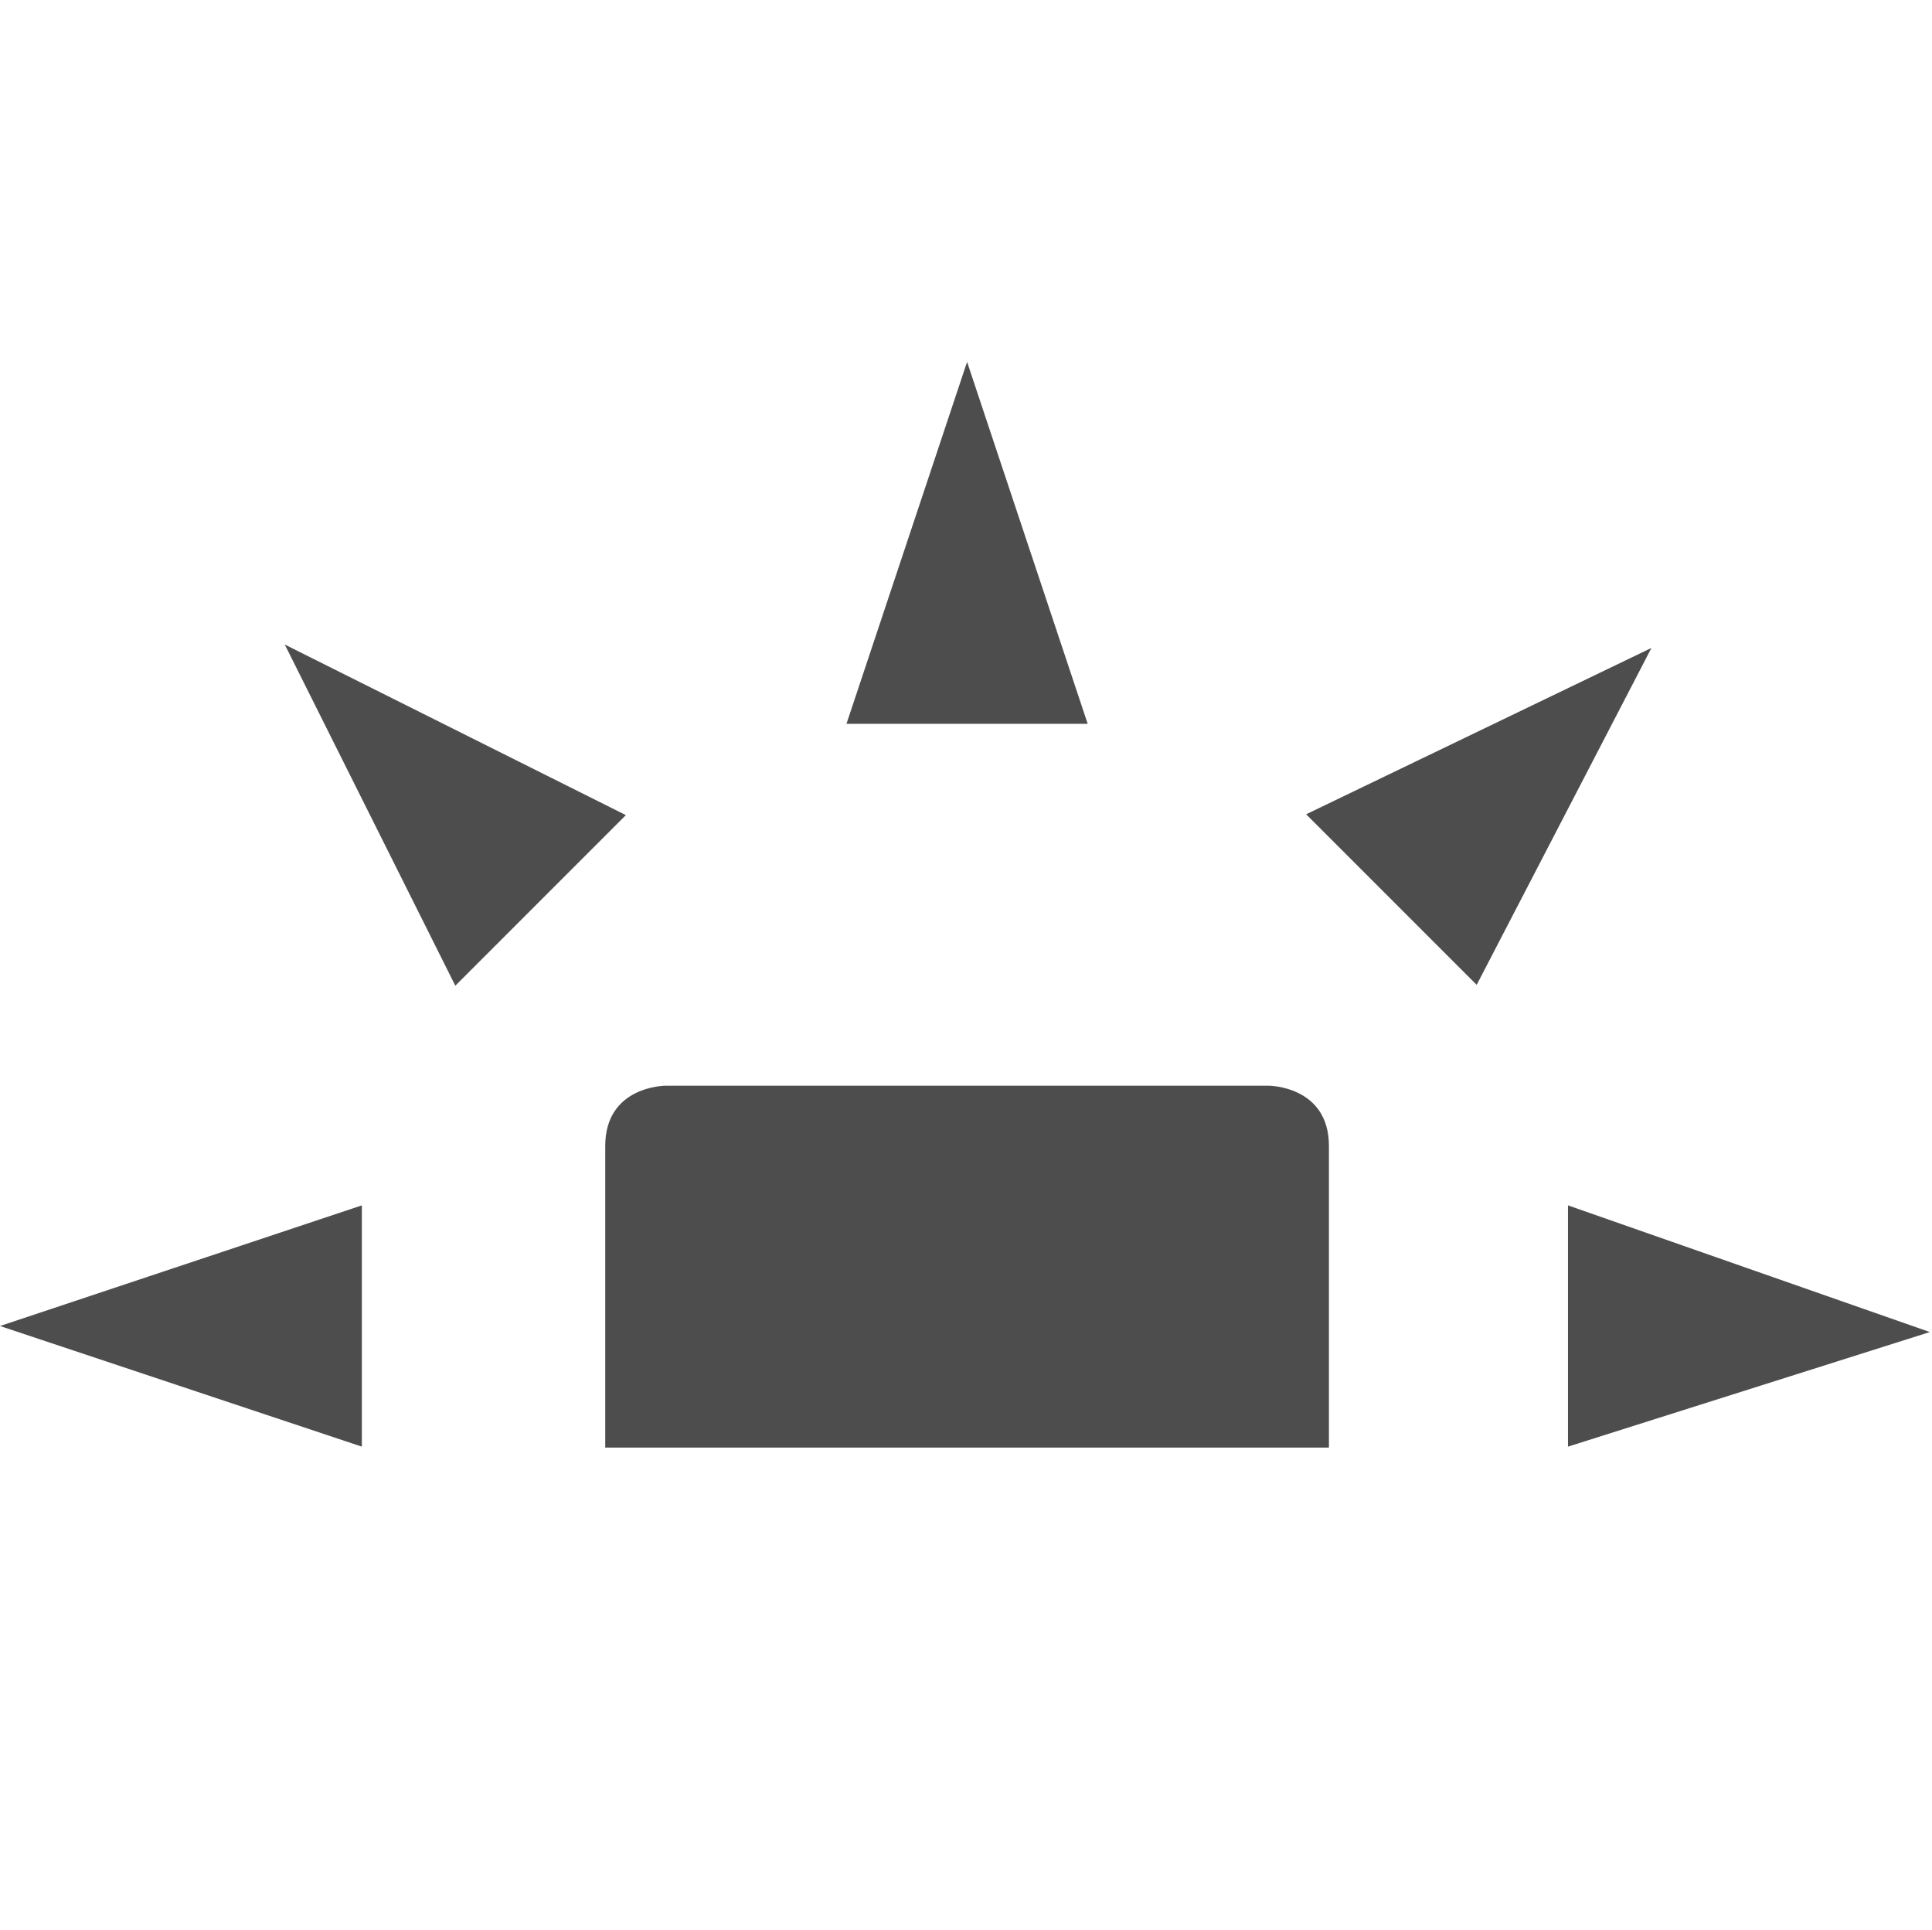 <?xml version='1.0' encoding='UTF-8' standalone='no'?>
<!-- Created with Inkscape (http://www.inkscape.org/) -->

<svg xmlns:cc='http://creativecommons.org/ns#' xmlns:dc='http://purl.org/dc/elements/1.1/' sodipodi:docname='keyboard-brightness-symbolic.svg' inkscape:export-filename='/home/sam/source-symbolic.png' inkscape:export-xdpi='270' inkscape:export-ydpi='270' height='16' id='svg7384' xmlns:inkscape='http://www.inkscape.org/namespaces/inkscape' xmlns:osb='http://www.openswatchbook.org/uri/2009/osb' xmlns:rdf='http://www.w3.org/1999/02/22-rdf-syntax-ns#' xmlns:sodipodi='http://sodipodi.sourceforge.net/DTD/sodipodi-0.dtd' style='enable-background:new' xmlns:svg='http://www.w3.org/2000/svg' version='1.1' inkscape:version='0.91 r13725' width='16.018' xmlns='http://www.w3.org/2000/svg'>
  <sodipodi:namedview inkscape:bbox-nodes='true' inkscape:bbox-paths='false' bordercolor='#666666' borderlayer='false' borderopacity='1' inkscape:current-layer='layer9' inkscape:cx='429.97903' inkscape:cy='265.18003' gridtolerance='10' inkscape:guide-bbox='true' guidetolerance='10' id='namedview88' inkscape:object-nodes='true' inkscape:object-paths='true' objecttolerance='10' pagecolor='#f7f7f7' inkscape:pageopacity='1' inkscape:pageshadow='2' showborder='true' showgrid='false' showguides='false' inkscape:showpageshadow='false' inkscape:snap-bbox='true' inkscape:snap-bbox-edge-midpoints='false' inkscape:snap-bbox-midpoints='true' inkscape:snap-center='false' inkscape:snap-global='true' inkscape:snap-grids='true' inkscape:snap-intersection-paths='false' inkscape:snap-midpoints='true' inkscape:snap-nodes='true' inkscape:snap-object-midpoints='true' inkscape:snap-others='true' inkscape:snap-page='false' inkscape:snap-smooth-nodes='true' inkscape:snap-to-guides='true' inkscape:window-height='955' inkscape:window-maximized='1' inkscape:window-width='890' inkscape:window-x='1970' inkscape:window-y='75' inkscape:zoom='1'>
    <inkscape:grid color='#000000' dotted='false' empcolor='#0800ff' empopacity='0.463' empspacing='4' enabled='true' id='grid4866' opacity='0.165' originx='-264' originy='-632.003' snapvisiblegridlinesonly='true' spacingx='0.25px' spacingy='0.25px' type='xygrid' visible='true'/>
  </sodipodi:namedview>
  <title id='title8473'>Paper Symbolic Icon Theme</title>
  <defs id='defs7386'>
    <linearGradient id='linearGradient6882' osb:paint='solid'>
      <stop id='stop6884' offset='0' style='stop-color:#555555;stop-opacity:1;'/>
    </linearGradient>
    <linearGradient id='linearGradient5606' osb:paint='solid'>
      <stop id='stop5608' offset='0' style='stop-color:#000000;stop-opacity:1;'/>
    </linearGradient>
    <filter inkscape:collect='always' id='filter7554' style='color-interpolation-filters:sRGB'>
      <feBlend inkscape:collect='always' id='feBlend7556' in2='BackgroundImage' mode='darken'/>
    </filter>
  </defs>
  <g inkscape:groupmode='layer' id='layer9' inkscape:label='status' style='display:inline' transform='translate(-505,415.003)'>
    
    <path inkscape:connector-curvature='0' d='m 510.018,-403.003 6,0 0,-2.5 c 0,-0.5 -0.5,-0.5 -0.5,-0.5 l -5,0 c 0,0 -0.5,0 -0.5,0.5 z' id='path7758' sodipodi:nodetypes='ccccccc' style='color:#000000;display:inline;overflow:visible;visibility:visible;fill:#4d4d4d;fill-opacity:1;fill-rule:nonzero;stroke:none;stroke-width:1px;marker:none;enable-background:accumulate'/>
    <path inkscape:connector-curvature='0' d='m 512.018,-409.003 2,0 -1,-3 z' id='path7760' sodipodi:nodetypes='cccc' style='fill:#4d4d4d;fill-opacity:1;stroke:none'/>
    <path inkscape:connector-curvature='0' d='m 508.775,-406.832 1.414,-1.414 -2.828,-1.414 z' id='path7762' sodipodi:nodetypes='cccc' style='fill:#4d4d4d;fill-opacity:1;stroke:none'/>
    <path inkscape:connector-curvature='0' d='m 508,-403.011 0,-2 -3,1 z' id='path7764' sodipodi:nodetypes='cccc' style='fill:#4d4d4d;fill-opacity:1;stroke:none'/>
    <path inkscape:connector-curvature='0' d='m 518,-403.011 0,-2 3,1.05 z' id='path7766' sodipodi:nodetypes='cccc' style='fill:#4d4d4d;fill-opacity:1;stroke:none'/>
    <path inkscape:connector-curvature='0' d='m 517.243,-406.839 -1.414,-1.414 2.863,-1.379 z' id='path7768' sodipodi:nodetypes='cccc' style='fill:#4d4d4d;fill-opacity:1;stroke:none'/>
  </g>
  <g inkscape:groupmode='layer' id='layer10' inkscape:label='devices' style='display:inline;filter:url(#filter7554)' transform='translate(-505,415.003)'/>
  <g inkscape:groupmode='layer' id='layer1' inkscape:label='places' style='display:inline' transform='translate(-264,-201.997)'/>
  <g inkscape:groupmode='layer' id='layer14' inkscape:label='mimetypes' style='display:inline' transform='translate(-505,415.003)'/>
  <g inkscape:groupmode='layer' id='layer15' inkscape:label='emblems' style='display:inline' transform='translate(-505,415.003)'/>
  <g inkscape:groupmode='layer' id='g71291' inkscape:label='emotes' style='display:inline' transform='translate(-505,415.003)'/>
  <g inkscape:groupmode='layer' id='layer2' inkscape:label='categories' style='display:inline' transform='translate(-264,-51.997)'/>
  <g inkscape:groupmode='layer' id='layer12' inkscape:label='actions' style='display:inline' transform='translate(-505,415.003)'/>
</svg>
